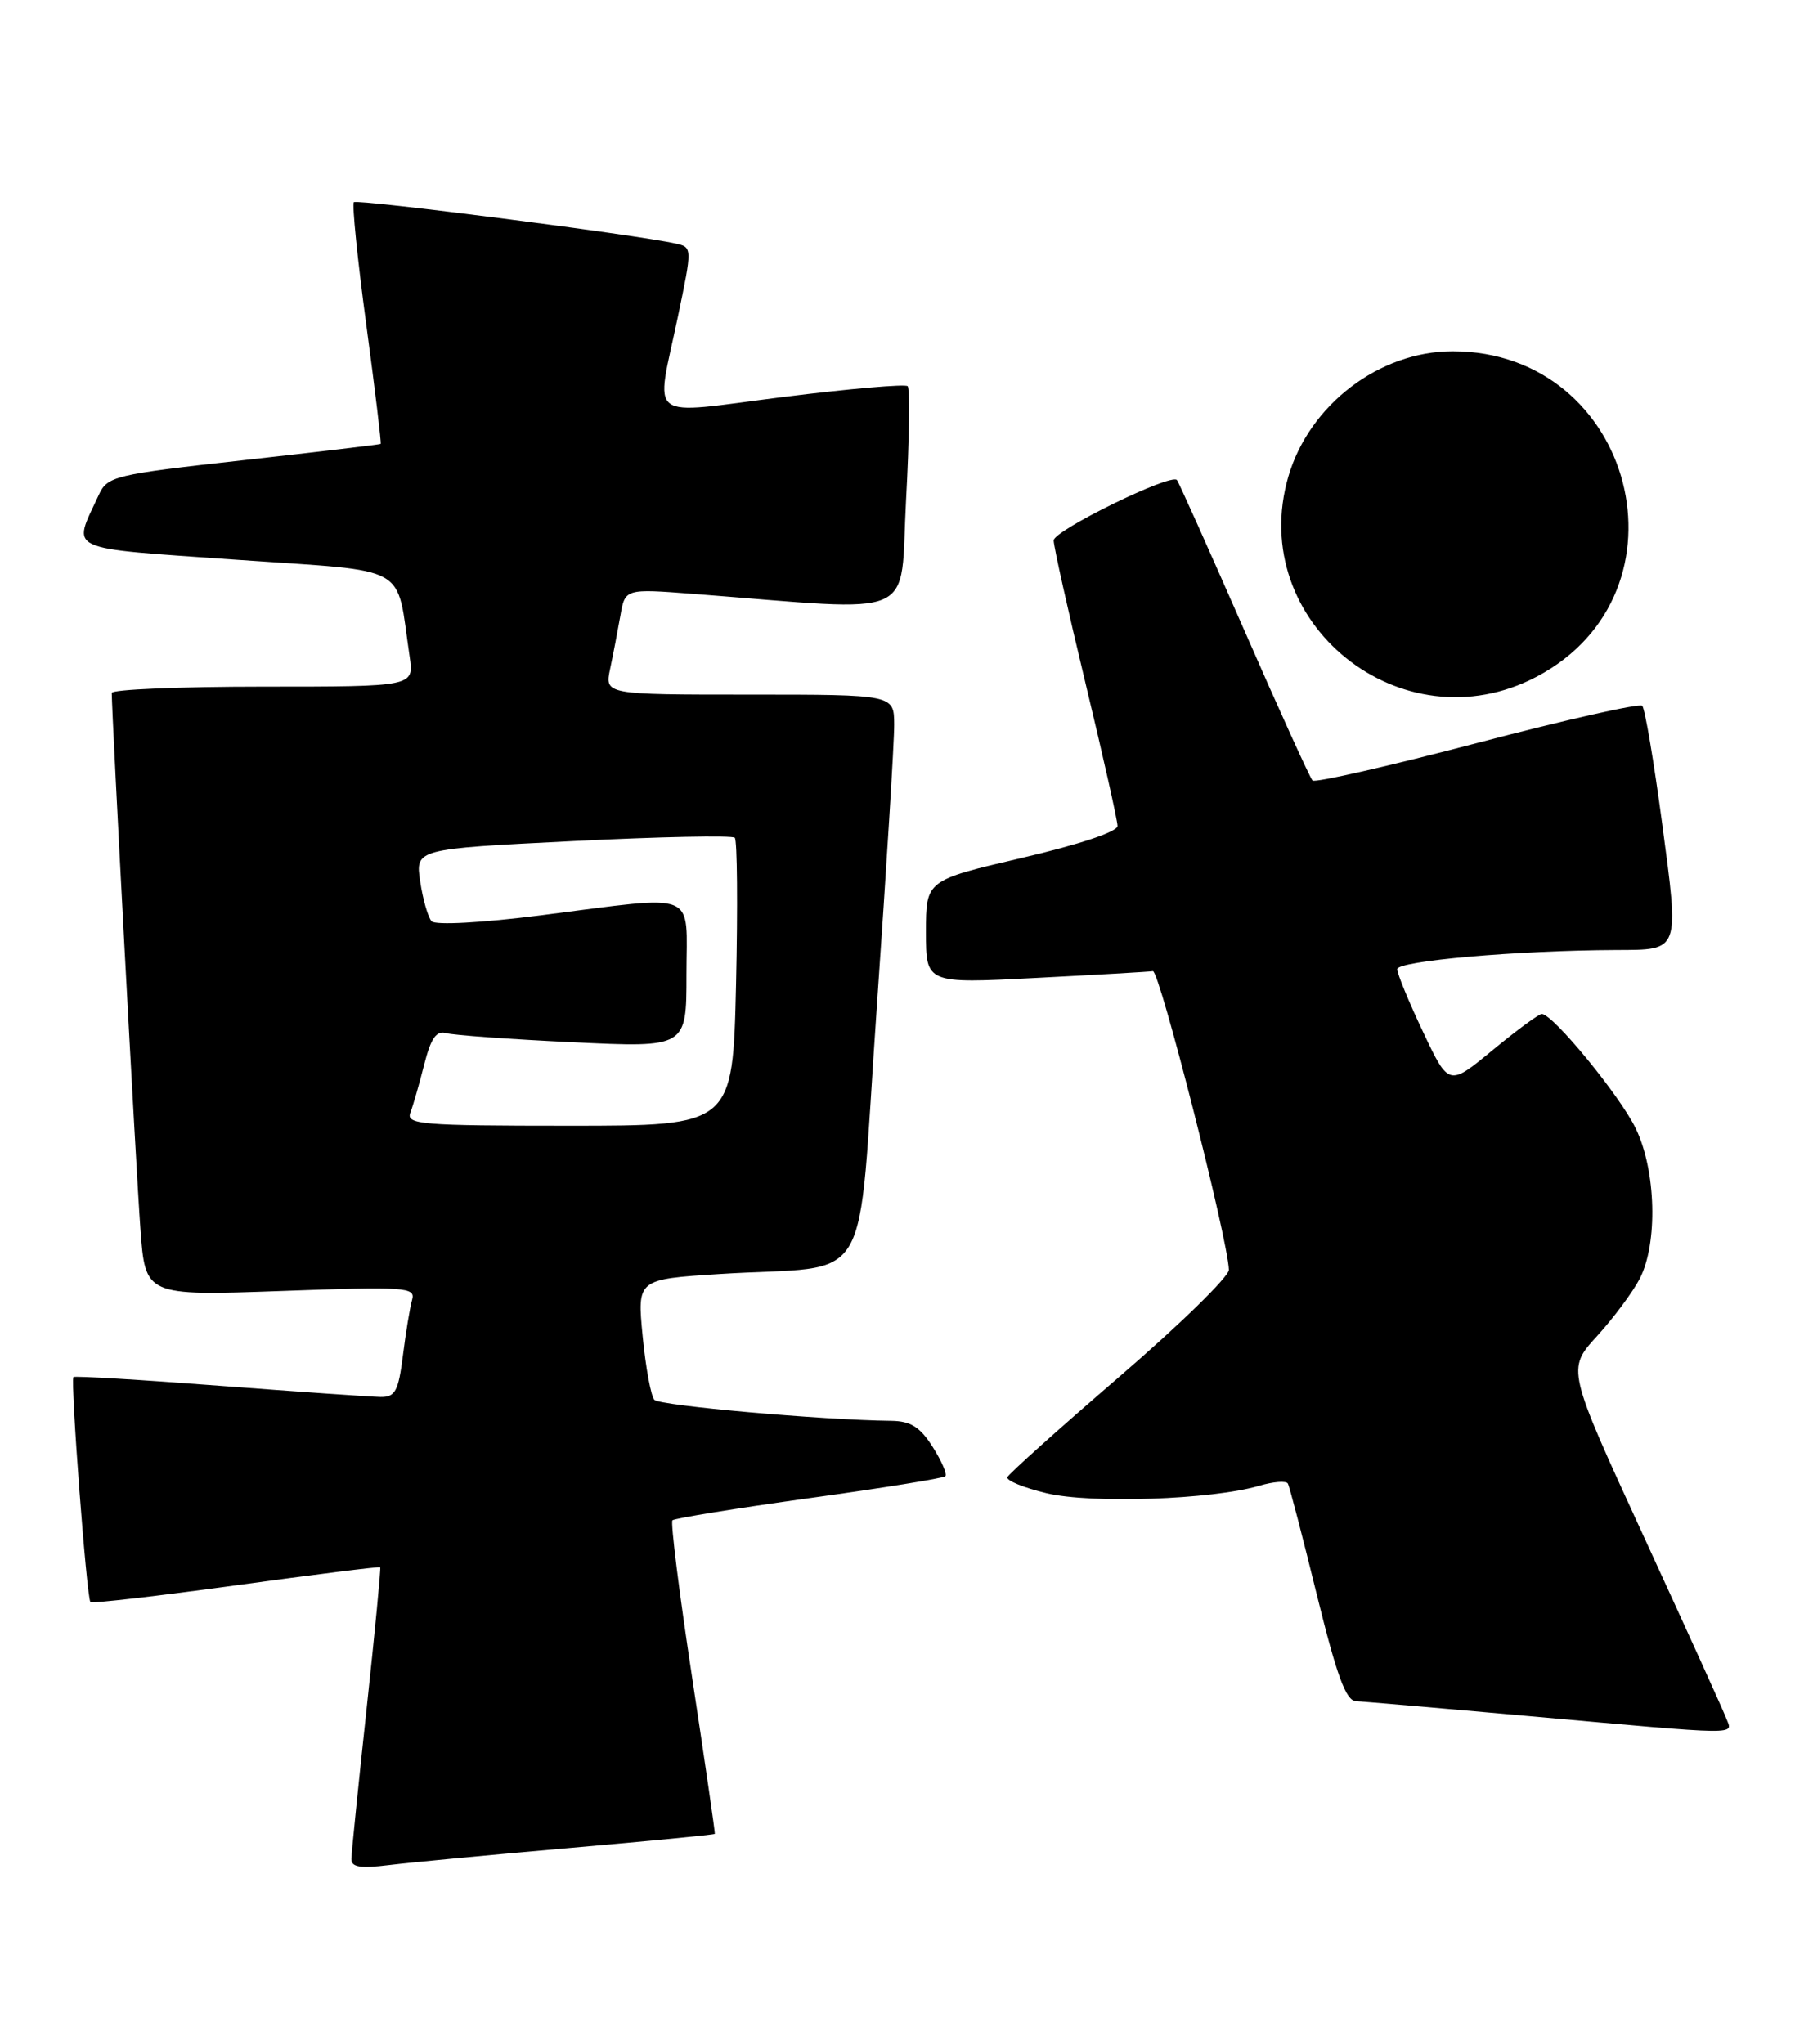 <?xml version="1.0" encoding="UTF-8" standalone="no"?>
<!DOCTYPE svg PUBLIC "-//W3C//DTD SVG 1.1//EN" "http://www.w3.org/Graphics/SVG/1.1/DTD/svg11.dtd" >
<svg xmlns="http://www.w3.org/2000/svg" xmlns:xlink="http://www.w3.org/1999/xlink" version="1.1" viewBox="0 0 226 256">
 <g >
 <path fill="currentColor"
d=" M 71.47 231.45 C 81.36 230.59 89.49 229.80 89.55 229.69 C 89.61 229.59 88.33 220.81 86.72 210.19 C 85.10 199.58 83.99 190.68 84.24 190.42 C 84.50 190.17 92.20 188.92 101.35 187.65 C 110.50 186.39 118.19 185.15 118.43 184.90 C 118.68 184.65 117.97 183.00 116.84 181.22 C 115.26 178.73 114.09 177.99 111.65 177.96 C 102.94 177.86 82.67 176.06 81.98 175.33 C 81.55 174.87 80.89 171.29 80.51 167.36 C 79.82 160.23 79.82 160.23 90.16 159.57 C 109.77 158.33 107.30 162.51 109.84 126.19 C 111.05 108.76 112.04 92.81 112.02 90.75 C 112.00 87.00 112.00 87.00 93.88 87.00 C 75.75 87.00 75.75 87.00 76.44 83.75 C 76.82 81.96 77.39 78.98 77.72 77.11 C 78.31 73.73 78.31 73.73 86.90 74.39 C 115.57 76.60 112.69 77.88 113.51 62.60 C 113.92 55.07 114.00 48.67 113.71 48.37 C 113.41 48.08 106.38 48.69 98.08 49.73 C 80.67 51.92 82.13 53.03 84.91 39.74 C 86.74 30.97 86.74 30.97 84.62 30.50 C 79.80 29.41 44.75 24.92 44.33 25.33 C 44.09 25.58 44.78 32.46 45.88 40.62 C 46.98 48.78 47.79 55.52 47.69 55.60 C 47.59 55.68 39.85 56.60 30.51 57.64 C 14.22 59.45 13.46 59.64 12.36 62.02 C 9.07 69.16 7.79 68.56 29.69 70.11 C 51.72 71.66 49.56 70.45 51.32 82.25 C 51.87 86.00 51.87 86.00 32.94 86.00 C 22.52 86.00 14.00 86.36 14.00 86.79 C 14.00 89.43 17.07 146.98 17.59 153.90 C 18.20 162.30 18.20 162.30 35.16 161.70 C 50.82 161.13 52.07 161.22 51.63 162.79 C 51.36 163.73 50.84 166.86 50.48 169.75 C 49.91 174.27 49.51 175.00 47.66 174.97 C 46.47 174.95 37.40 174.32 27.50 173.57 C 17.60 172.81 9.36 172.32 9.20 172.48 C 8.80 172.87 10.86 200.20 11.33 200.66 C 11.52 200.86 19.73 199.91 29.56 198.56 C 39.39 197.21 47.52 196.19 47.63 196.30 C 47.73 196.41 46.97 204.38 45.93 214.00 C 44.89 223.62 44.03 232.10 44.02 232.84 C 44.00 233.86 45.14 234.05 48.75 233.60 C 51.36 233.28 61.59 232.31 71.47 231.45 Z  M 216.27 215.25 C 215.91 214.29 211.26 204.05 205.95 192.50 C 196.29 171.50 196.29 171.50 200.06 167.36 C 202.13 165.09 204.54 161.85 205.42 160.16 C 207.71 155.73 207.47 146.59 204.92 141.34 C 202.93 137.22 194.54 127.00 193.15 127.00 C 192.78 127.00 190.01 129.04 186.99 131.53 C 181.50 136.06 181.50 136.06 178.29 129.28 C 176.52 125.55 175.06 122.01 175.04 121.40 C 175.00 120.36 190.06 119.04 202.50 118.99 C 210.50 118.96 210.38 119.28 208.23 103.16 C 207.19 95.37 206.07 88.73 205.73 88.40 C 205.40 88.07 196.10 90.16 185.06 93.06 C 174.02 95.95 164.74 98.07 164.43 97.76 C 164.12 97.45 160.25 88.94 155.84 78.85 C 151.42 68.76 147.64 60.33 147.44 60.12 C 146.63 59.28 132.00 66.45 132.00 67.69 C 132.00 68.41 133.80 76.49 136.00 85.62 C 138.20 94.76 140.00 102.78 140.00 103.45 C 140.00 104.18 135.20 105.78 128.00 107.46 C 116.00 110.26 116.00 110.26 116.00 116.73 C 116.00 123.20 116.00 123.20 129.75 122.49 C 137.31 122.10 143.92 121.72 144.43 121.64 C 145.25 121.52 153.83 155.21 153.95 159.04 C 153.98 159.88 147.81 165.91 140.25 172.42 C 132.69 178.93 126.37 184.60 126.20 185.02 C 126.04 185.44 128.25 186.34 131.12 187.03 C 136.67 188.36 151.83 187.83 157.74 186.10 C 159.52 185.57 161.14 185.45 161.34 185.82 C 161.55 186.20 163.18 192.46 164.97 199.75 C 167.47 209.90 168.61 213.02 169.87 213.07 C 170.76 213.12 180.50 213.95 191.50 214.94 C 218.56 217.36 217.07 217.34 216.27 215.25 Z  M 192.50 84.76 C 212.54 74.21 204.75 44.00 181.98 44.00 C 172.80 44.00 164.02 50.70 161.40 59.69 C 156.09 77.95 175.59 93.66 192.50 84.76 Z  M 51.41 139.37 C 51.75 138.48 52.53 135.76 53.14 133.34 C 53.98 130.04 54.65 129.06 55.88 129.40 C 56.77 129.65 63.91 130.17 71.75 130.54 C 86.00 131.22 86.00 131.22 86.00 122.11 C 86.00 111.37 87.79 112.10 67.80 114.64 C 60.32 115.59 54.54 115.90 54.07 115.39 C 53.62 114.90 52.98 112.66 52.64 110.42 C 52.03 106.33 52.03 106.33 71.76 105.35 C 82.62 104.80 91.75 104.62 92.05 104.93 C 92.36 105.24 92.43 113.49 92.21 123.25 C 91.80 141.00 91.80 141.00 71.29 141.00 C 52.76 141.00 50.85 140.84 51.41 139.37 Z "/>
</g>
</svg>